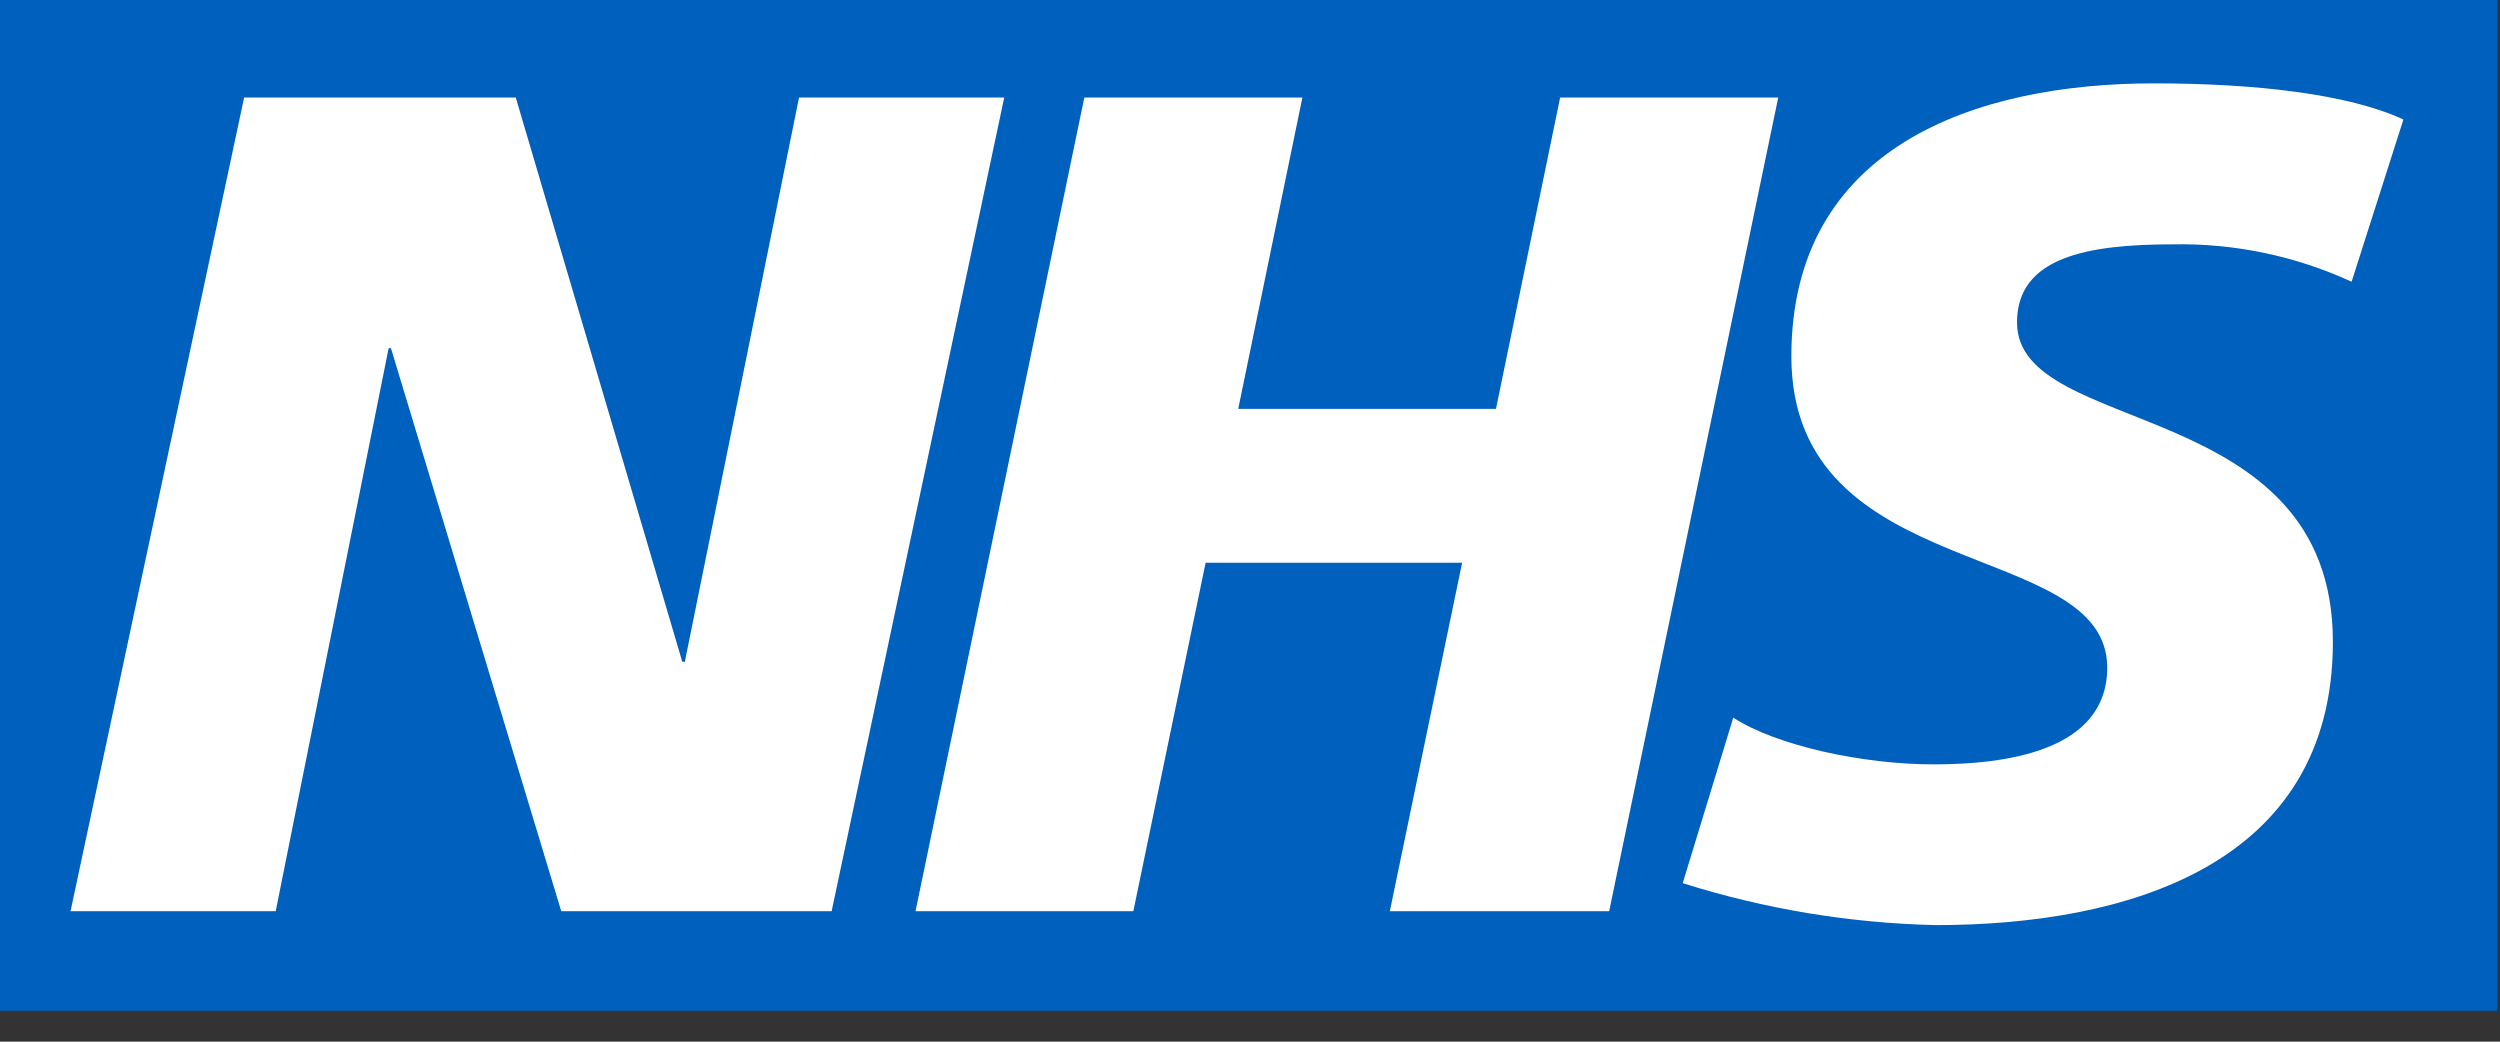 <svg xmlns="http://www.w3.org/2000/svg" width="72" height="30" viewBox="0 0 72 30">
    <rect x="0" y="0" width="72" height="30" fill="#333333" stroke="none"/>
    <g fill="none" fill-rule="evenodd">
        <g fill-rule="nonzero">
            <g>
                <g>
                    <g>
                        <path fill="#0060BE" d="M0 0H71.924V29.111H0z" transform="translate(-1178 -564) translate(33 -26) translate(1123 569) translate(22 21)"/>
                        <g fill="#FFF">
                            <path d="M5.187.432L13.01.432 17.806 16.683 17.879 16.683 21.168.432 27.078.432 22.107 23.866 14.32 23.866 9.415 7.651 9.349 7.651 6.096 23.866.187 23.866zM29.385.432L35.665.432 33.817 9.398 41.24 9.398 43.088.432 49.369.432 44.5 23.866 38.183 23.866 40.265 13.83 32.878 13.83 30.796 23.866 24.523 23.866zM65.882 5.737c-1.61-.74-3.366-1.11-5.138-1.077-2.482 0-4.498.371-4.498 2.249 0 3.326 9.097 2.081 9.097 9.199 0 6.477-6.01 8.158-11.447 8.158-2.471-.057-4.921-.464-7.278-1.208l1.456-4.767c1.244.808 3.726 1.346 5.77 1.346 2.046 0 5-.37 5-2.787 0-3.762-9.097-2.35-9.097-8.966 0-6.04 5.306-7.86 10.444-7.86 2.91 0 5.604.306 7.183 1.041l-1.492 4.672z" transform="translate(-1178 -564) translate(33 -26) translate(1123 569) translate(22 21) translate(1.844 2.377)"/>
                        </g>
                    </g>
                </g>
            </g>
        </g>
    </g>
</svg>

